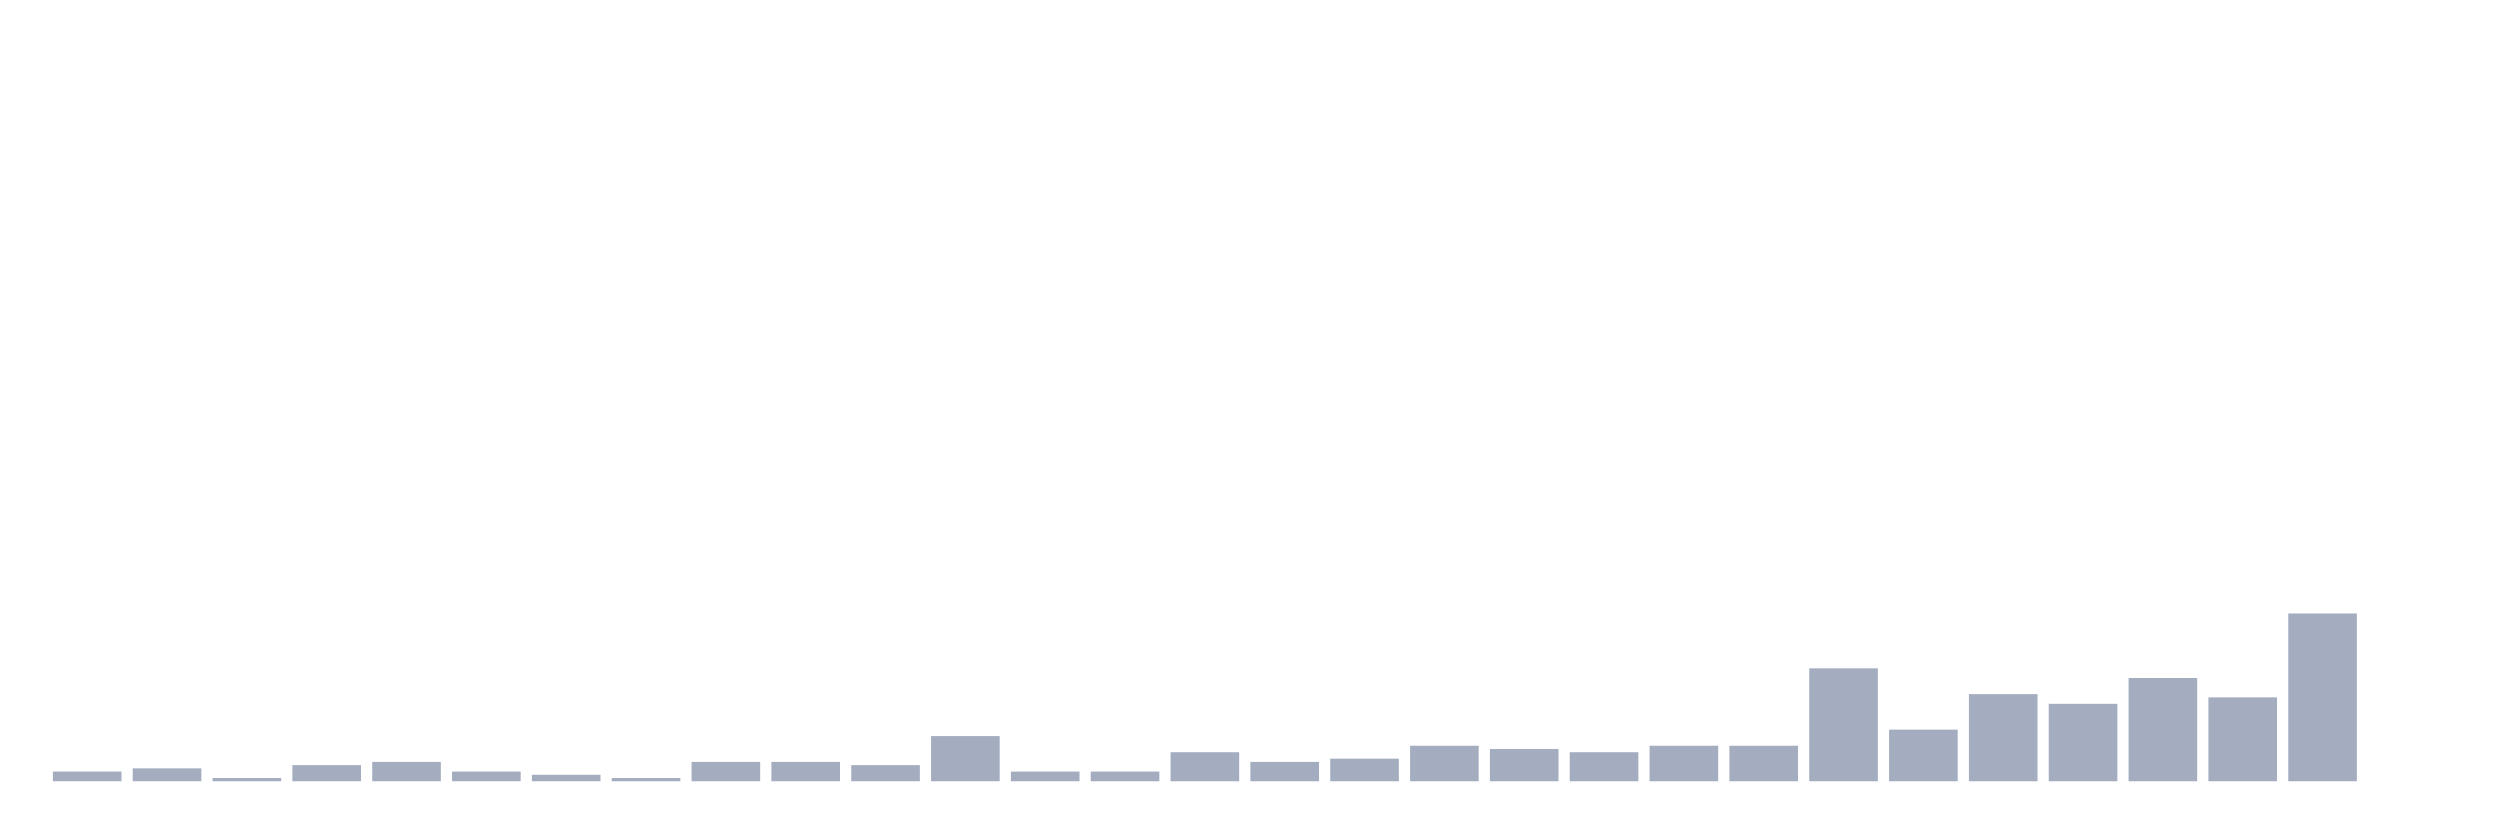 <svg xmlns="http://www.w3.org/2000/svg" viewBox="0 0 480 160"><g transform="translate(10,10)"><rect class="bar" x="0.153" width="13.175" y="138.142" height="1.858" fill="rgb(164,173,192)"></rect><rect class="bar" x="15.482" width="13.175" y="137.522" height="2.478" fill="rgb(164,173,192)"></rect><rect class="bar" x="30.81" width="13.175" y="139.381" height="0.619" fill="rgb(164,173,192)"></rect><rect class="bar" x="46.138" width="13.175" y="136.903" height="3.097" fill="rgb(164,173,192)"></rect><rect class="bar" x="61.466" width="13.175" y="136.283" height="3.717" fill="rgb(164,173,192)"></rect><rect class="bar" x="76.794" width="13.175" y="138.142" height="1.858" fill="rgb(164,173,192)"></rect><rect class="bar" x="92.123" width="13.175" y="138.761" height="1.239" fill="rgb(164,173,192)"></rect><rect class="bar" x="107.451" width="13.175" y="139.381" height="0.619" fill="rgb(164,173,192)"></rect><rect class="bar" x="122.779" width="13.175" y="136.283" height="3.717" fill="rgb(164,173,192)"></rect><rect class="bar" x="138.107" width="13.175" y="136.283" height="3.717" fill="rgb(164,173,192)"></rect><rect class="bar" x="153.436" width="13.175" y="136.903" height="3.097" fill="rgb(164,173,192)"></rect><rect class="bar" x="168.764" width="13.175" y="131.327" height="8.673" fill="rgb(164,173,192)"></rect><rect class="bar" x="184.092" width="13.175" y="138.142" height="1.858" fill="rgb(164,173,192)"></rect><rect class="bar" x="199.42" width="13.175" y="138.142" height="1.858" fill="rgb(164,173,192)"></rect><rect class="bar" x="214.748" width="13.175" y="134.425" height="5.575" fill="rgb(164,173,192)"></rect><rect class="bar" x="230.077" width="13.175" y="136.283" height="3.717" fill="rgb(164,173,192)"></rect><rect class="bar" x="245.405" width="13.175" y="135.664" height="4.336" fill="rgb(164,173,192)"></rect><rect class="bar" x="260.733" width="13.175" y="133.186" height="6.814" fill="rgb(164,173,192)"></rect><rect class="bar" x="276.061" width="13.175" y="133.805" height="6.195" fill="rgb(164,173,192)"></rect><rect class="bar" x="291.39" width="13.175" y="134.425" height="5.575" fill="rgb(164,173,192)"></rect><rect class="bar" x="306.718" width="13.175" y="133.186" height="6.814" fill="rgb(164,173,192)"></rect><rect class="bar" x="322.046" width="13.175" y="133.186" height="6.814" fill="rgb(164,173,192)"></rect><rect class="bar" x="337.374" width="13.175" y="118.319" height="21.681" fill="rgb(164,173,192)"></rect><rect class="bar" x="352.702" width="13.175" y="130.088" height="9.912" fill="rgb(164,173,192)"></rect><rect class="bar" x="368.031" width="13.175" y="123.274" height="16.726" fill="rgb(164,173,192)"></rect><rect class="bar" x="383.359" width="13.175" y="125.133" height="14.867" fill="rgb(164,173,192)"></rect><rect class="bar" x="398.687" width="13.175" y="120.177" height="19.823" fill="rgb(164,173,192)"></rect><rect class="bar" x="414.015" width="13.175" y="123.894" height="16.106" fill="rgb(164,173,192)"></rect><rect class="bar" x="429.344" width="13.175" y="107.788" height="32.212" fill="rgb(164,173,192)"></rect><rect class="bar" x="444.672" width="13.175" y="140" height="0" fill="rgb(164,173,192)"></rect></g></svg>